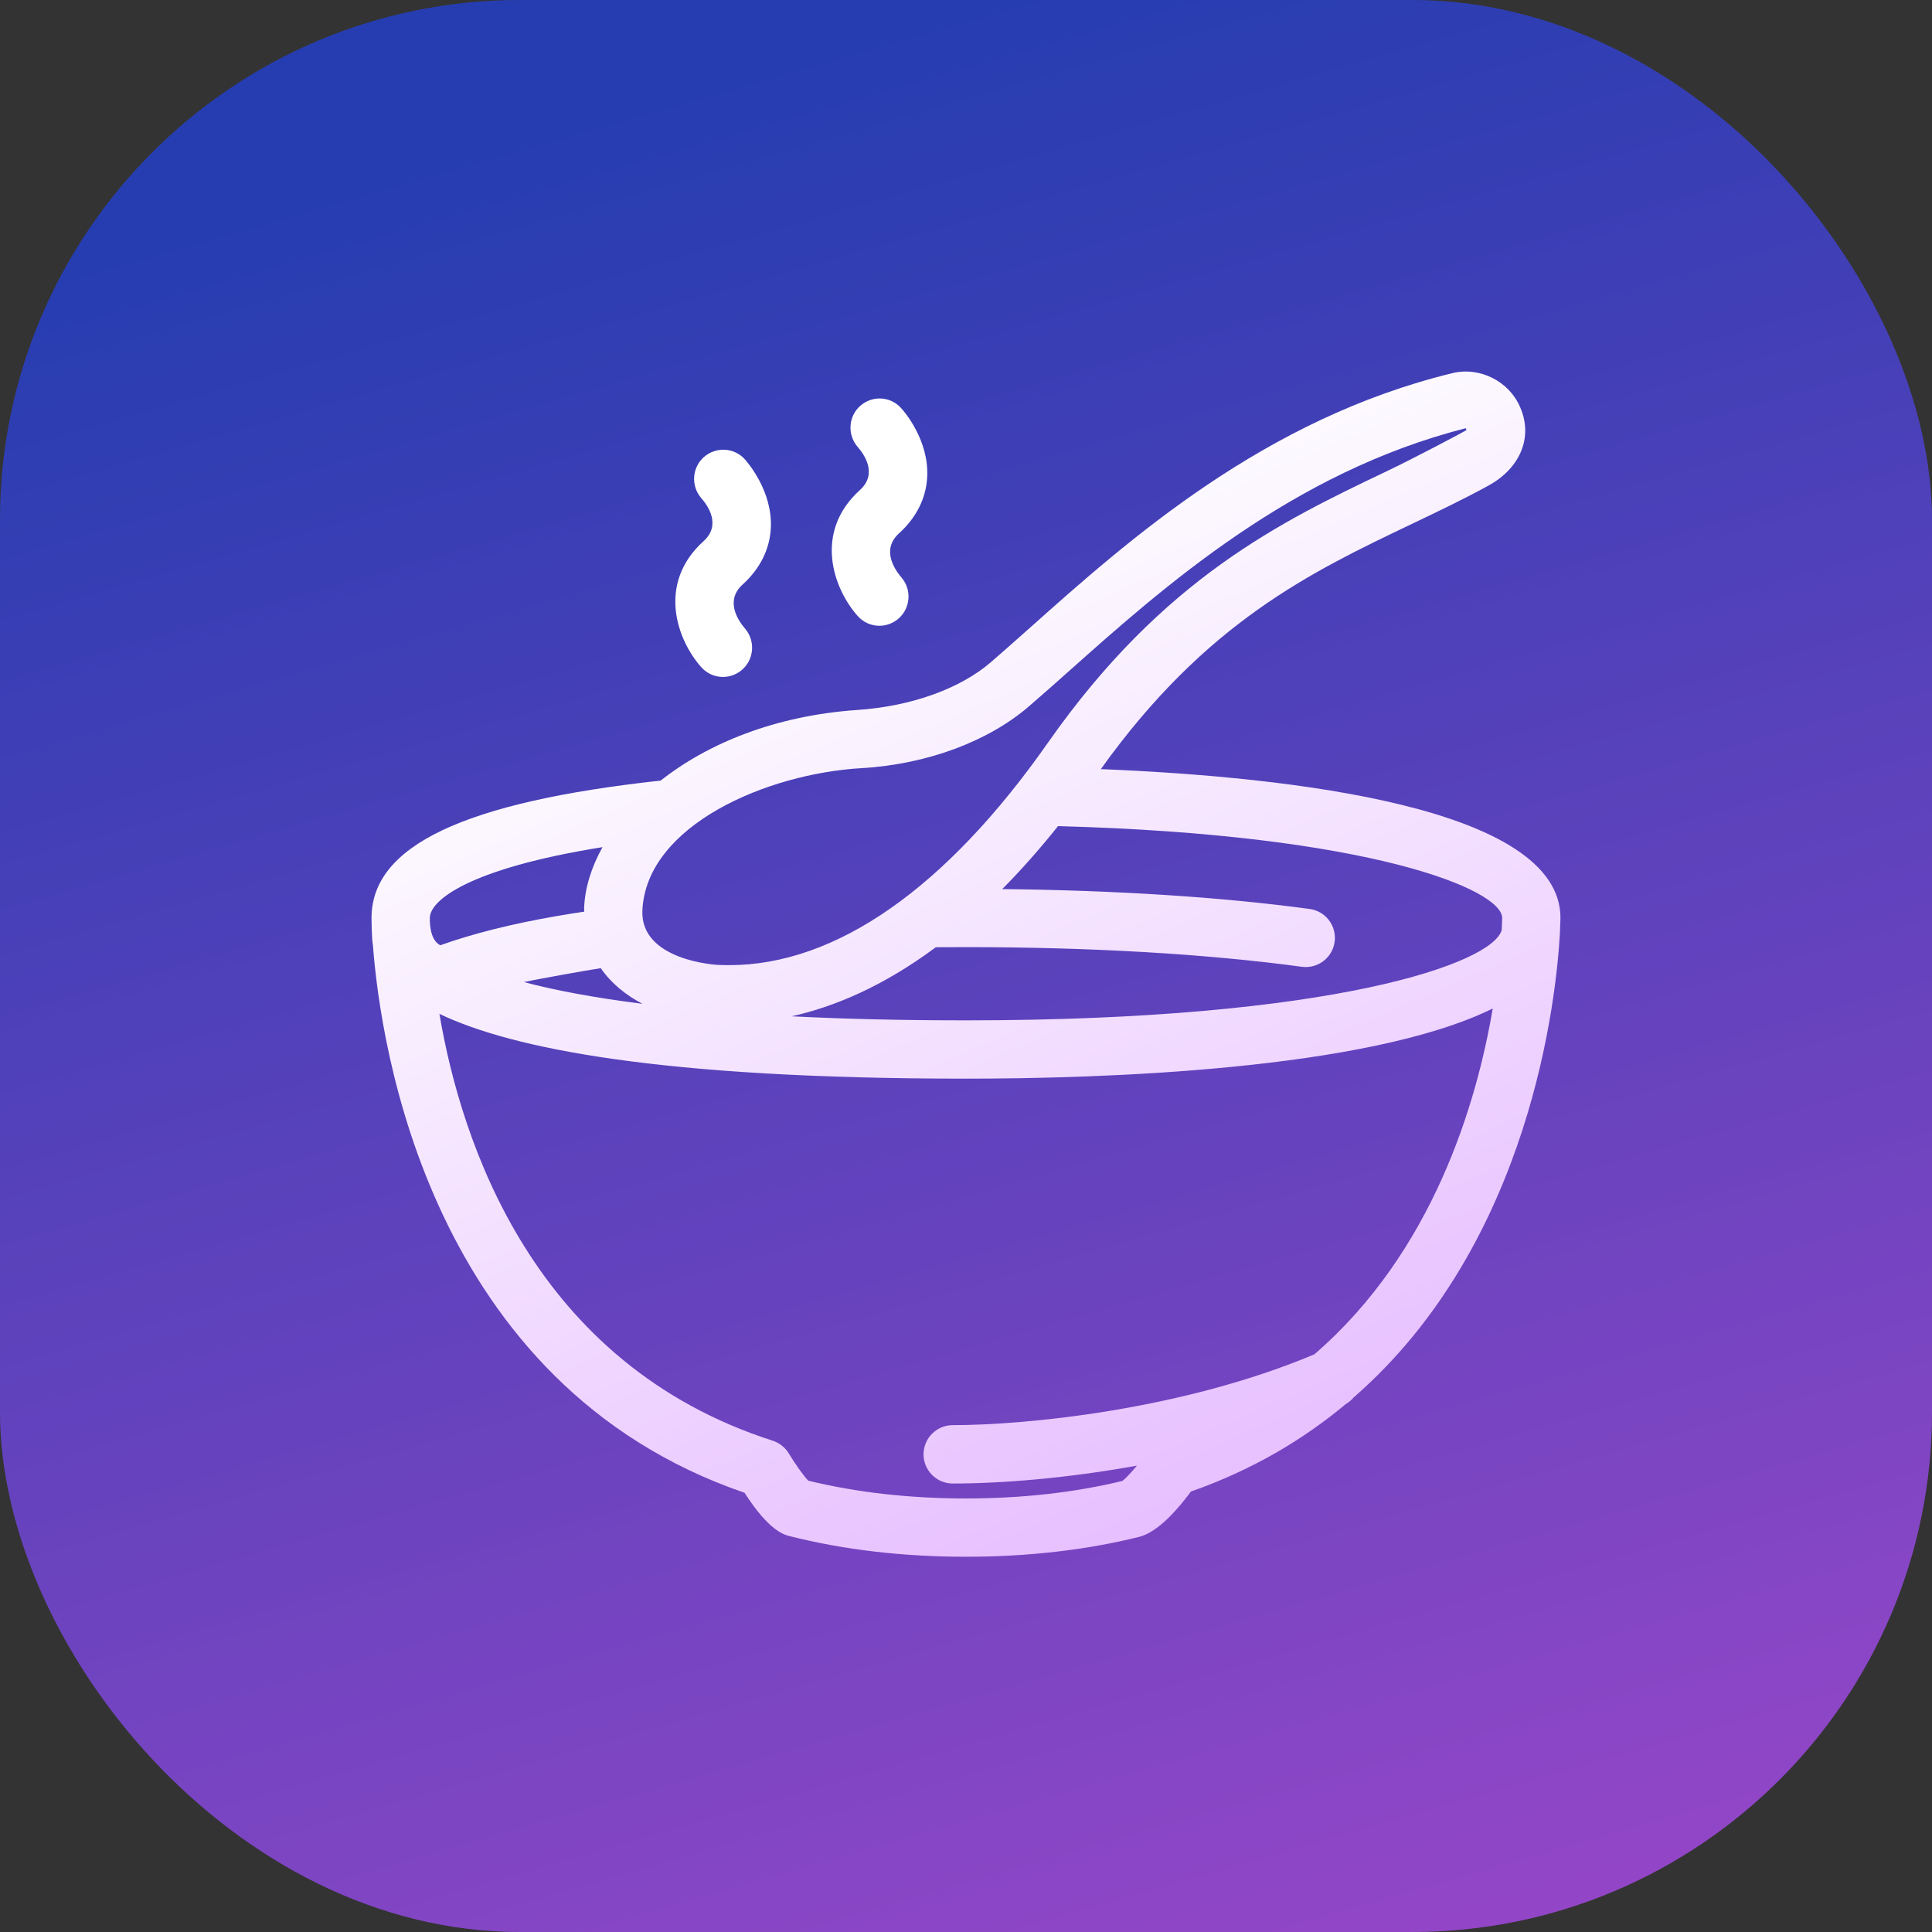 <svg width="52" height="52" viewBox="0 0 52 52" fill="none" xmlns="http://www.w3.org/2000/svg">
<rect x="0" y="0" width="52" height="52" fill="#333333" stroke="none"/>
<rect width="52" height="52" rx="14" fill="url(#paint0_linear_8_137)"/>
<rect width="52" height="52" rx="14" fill="black" fill-opacity="0.2"/>
<path d="M10.038 25.449C10.24 28.117 11.554 37.268 20.039 40.178C20.697 41.202 21.096 41.304 21.255 41.345C22.707 41.713 24.303 41.9 25.999 41.9C27.66 41.9 29.225 41.721 30.654 41.367C31.057 41.266 31.526 40.856 32.054 40.145C33.706 39.566 35.078 38.746 36.227 37.787C36.307 37.74 36.375 37.682 36.432 37.614C41.218 33.45 41.891 26.811 41.985 25.116C41.989 25.062 42 24.716 42 24.707C42 21.738 34.801 20.912 29.629 20.701C32.455 16.753 35.272 15.403 37.997 14.103C38.712 13.761 39.387 13.44 40.056 13.073C40.911 12.608 41.264 11.778 40.923 10.979C40.63 10.265 39.831 9.862 39.093 10.043C34.03 11.274 30.385 14.522 27.724 16.894C27.355 17.221 27.007 17.532 26.677 17.817C25.842 18.538 24.531 19.009 23.077 19.109C20.867 19.259 19.053 20.009 17.779 21.01C12.478 21.59 10 22.767 10 24.707C10 24.716 10.001 25.255 10.038 25.449ZM17.293 27.018C15.97 26.851 14.919 26.65 14.102 26.433C14.466 26.352 15.857 26.104 16.17 26.059C16.459 26.477 16.858 26.791 17.293 27.018ZM35.376 36.452C31.812 37.953 27.594 38.358 25.642 38.358C25.209 38.358 24.857 38.711 24.857 39.144C24.857 39.576 25.209 39.929 25.642 39.929C26.963 39.929 28.721 39.787 30.601 39.448C30.445 39.634 30.297 39.794 30.211 39.859C28.923 40.172 27.507 40.331 25.999 40.331C24.477 40.331 23.048 40.169 21.754 39.852C21.631 39.724 21.4 39.404 21.231 39.12C21.132 38.958 20.978 38.834 20.796 38.776C14.36 36.709 12.416 30.758 11.827 27.288C13.763 28.216 17.753 29.032 26 29.032C29.608 29.032 36.805 28.809 40.177 27.144C39.745 29.694 38.567 33.699 35.376 36.452ZM40.431 24.707C40.431 24.718 40.429 24.832 40.419 25.029C40.187 25.919 35.911 27.463 26 27.463C24.241 27.463 22.685 27.424 21.305 27.354C22.454 27.099 23.769 26.549 25.187 25.495C25.457 25.494 25.727 25.492 26 25.492C29.361 25.492 32.487 25.675 35.039 26.021C35.075 26.025 35.11 26.028 35.146 26.028C35.532 26.028 35.869 25.742 35.922 25.348C35.98 24.918 35.679 24.523 35.25 24.465C32.88 24.144 30.035 23.962 26.975 23.93C27.469 23.433 27.971 22.869 28.477 22.235C36.913 22.461 40.431 23.948 40.431 24.707ZM23.185 20.675C24.972 20.571 26.617 19.944 27.702 19.004C28.039 18.715 28.393 18.399 28.768 18.066C31.306 15.804 34.783 12.708 39.453 11.526C39.458 11.543 39.465 11.56 39.47 11.574C39.441 11.604 38.017 12.354 37.321 12.685C34.506 14.028 31.316 15.552 28.207 19.988C25.462 23.906 22.495 25.977 19.63 25.977C19.502 25.977 19.392 25.974 19.309 25.97C19.288 25.969 17.224 25.855 17.29 24.497C17.402 22.206 20.65 20.821 23.185 20.675ZM16.216 22.801C15.916 23.343 15.743 23.899 15.722 24.435C15.721 24.471 15.725 24.502 15.725 24.537C15.472 24.575 15.225 24.614 14.985 24.656C13.749 24.87 12.705 25.136 11.85 25.442C11.546 25.291 11.569 24.745 11.569 24.707C11.57 24.236 12.608 23.379 16.216 22.801Z" fill="url(#paint1_linear_8_137)"/>
<path d="M23.086 16.581C23.24 16.754 23.453 16.843 23.668 16.843C23.851 16.843 24.037 16.778 24.186 16.647C24.51 16.363 24.543 15.868 24.262 15.542C24.081 15.331 23.712 14.793 24.198 14.354C24.666 13.93 24.928 13.405 24.956 12.833C25.004 11.838 24.329 11.065 24.251 10.981C23.962 10.662 23.473 10.638 23.151 10.926C22.83 11.213 22.803 11.707 23.086 12.031C23.264 12.235 23.626 12.754 23.145 13.189C21.893 14.322 22.424 15.838 23.086 16.581Z" fill="white"/>
<path d="M18.876 17.959C19.031 18.132 19.244 18.22 19.458 18.22C19.642 18.22 19.827 18.155 19.976 18.024C20.3 17.74 20.333 17.246 20.053 16.919C19.871 16.708 19.502 16.17 19.989 15.731C20.457 15.307 20.719 14.782 20.747 14.21C20.795 13.215 20.12 12.443 20.043 12.358C19.754 12.041 19.264 12.018 18.942 12.305C18.621 12.592 18.594 13.086 18.878 13.411C19.055 13.613 19.417 14.132 18.936 14.566C17.682 15.699 18.213 17.216 18.876 17.959Z" fill="white"/>
<defs>
<linearGradient id="paint0_linear_8_137" x1="26" y1="0" x2="44" y2="62.5" gradientUnits="userSpaceOnUse">
<stop stop-color="#2F4CDD"/>
<stop offset="1" stop-color="#D45BFF"/>
</linearGradient>
<linearGradient id="paint1_linear_8_137" x1="24" y1="13.5" x2="39" y2="48" gradientUnits="userSpaceOnUse">
<stop stop-color="white"/>
<stop offset="1" stop-color="#DFAAFF"/>
</linearGradient>
</defs>
</svg>
